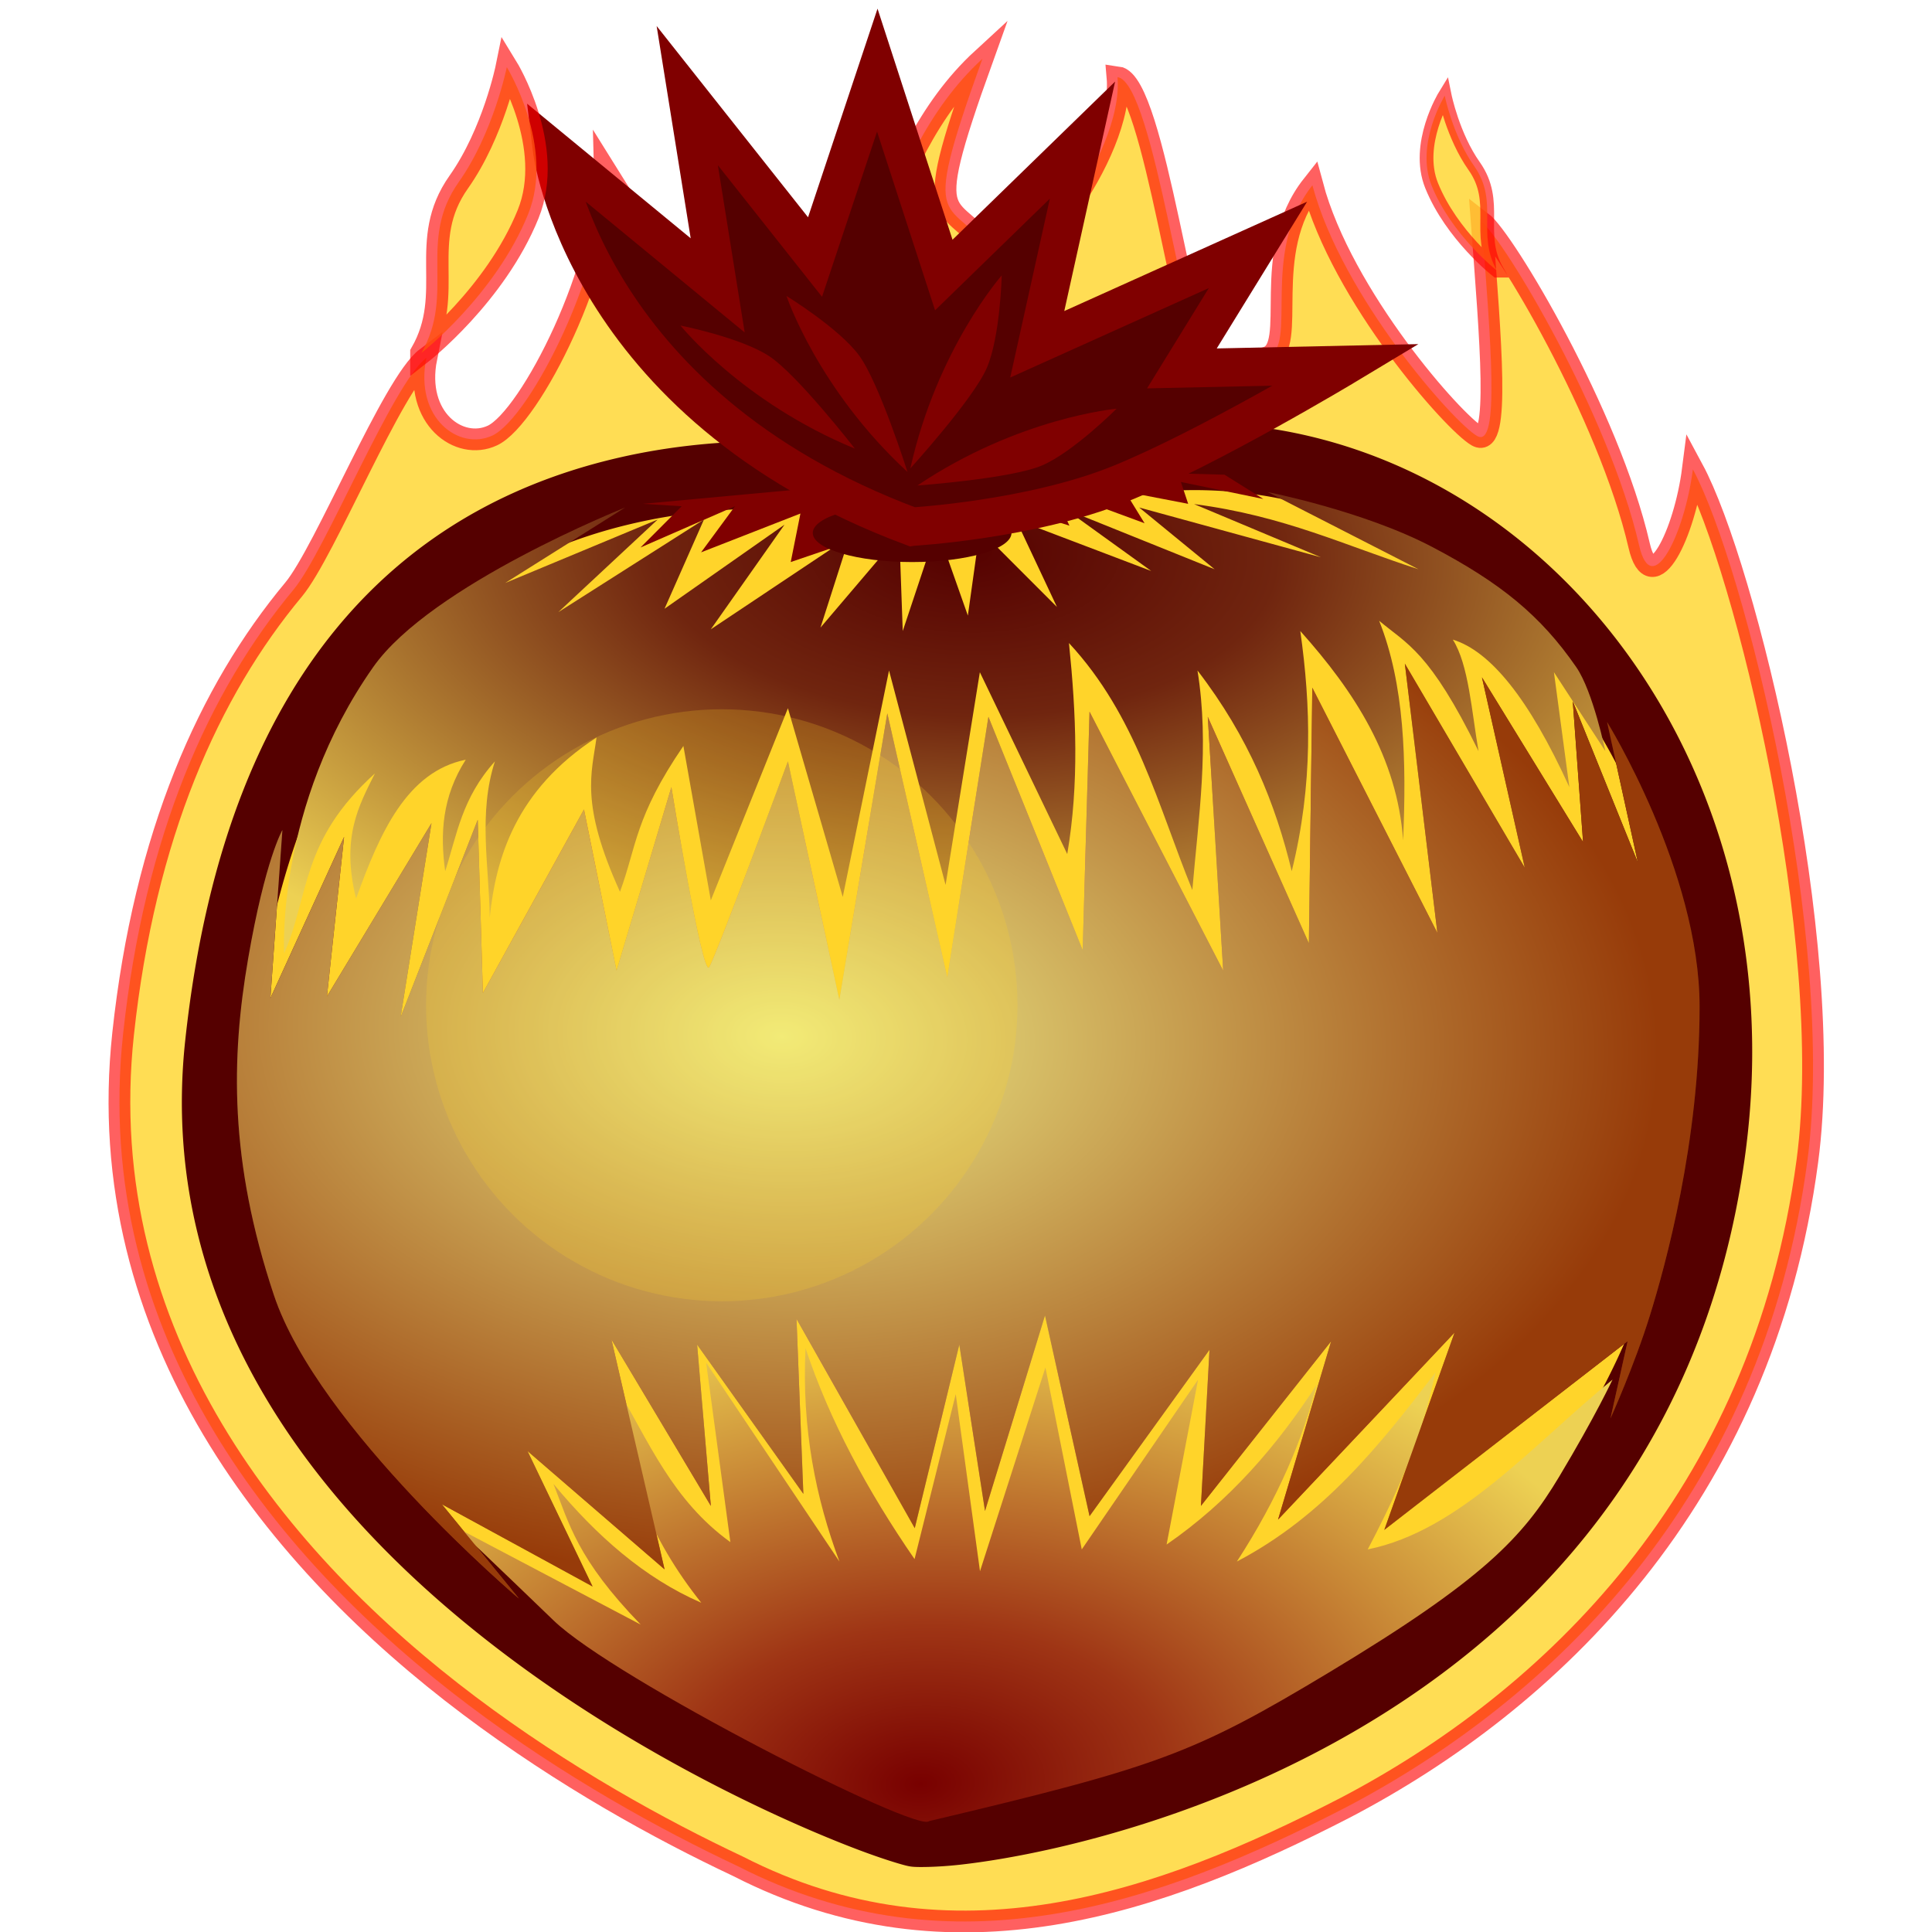 <?xml version="1.0" encoding="UTF-8" standalone="no"?>
<!-- Created with Inkscape (http://www.inkscape.org/) -->

<svg
   xmlns:dc="http://purl.org/dc/elements/1.1/"
   xmlns:cc="http://creativecommons.org/ns#"
   xmlns:rdf="http://www.w3.org/1999/02/22-rdf-syntax-ns#"
   xmlns:svg="http://www.w3.org/2000/svg"
   xmlns="http://www.w3.org/2000/svg"
   xmlns:xlink="http://www.w3.org/1999/xlink"
   xmlns:sodipodi="http://sodipodi.sourceforge.net/DTD/sodipodi-0.dtd"
   xmlns:inkscape="http://www.inkscape.org/namespaces/inkscape"
   width="256"
   height="256"
   id="svg3499"
   version="1.1"
   inkscape:version="0.48.3.1 r9886"
   sodipodi:docname="stone_fire_berry_resized.svg">
  <defs
     id="defs3501">
    <filter
       color-interpolation-filters="sRGB"
       inkscape:menu-tooltip="Flexible bubbles effect with some displacement"
       inkscape:menu="Bumps"
       inkscape:label="stone"
       id="filter5275">
      <feGaussianBlur
         stdDeviation="0.01"
         in="SourceGraphic"
         result="result0"
         id="feGaussianBlur5277" />
      <feTurbulence
         type="fractalNoise"
         result="result1"
         numOctaves="10"
         seed="300"
         baseFrequency="0.12"
         id="feTurbulence5279" />
      <feGaussianBlur
         result="result8"
         stdDeviation="0.5"
         id="feGaussianBlur5281" />
      <feDisplacementMap
         xChannelSelector="R"
         in="result0"
         scale="3"
         result="result7"
         in2="result8"
         id="feDisplacementMap5283"
         yChannelSelector="A" />
      <feComposite
         in="result7"
         operator="in"
         result="result2"
         in2="result1"
         id="feComposite5285" />
      <feComposite
         result="result9"
         operator="arithmetic"
         in="result0"
         k3="3"
         in2="result2"
         id="feComposite5287"
         k1="0"
         k2="0"
         k4="0" />
      <feBlend
         mode="multiply"
         result="fbSourceGraphic"
         in2="result2"
         id="feBlend5289" />
      <feColorMatrix
         result="fbSourceGraphicAlpha"
         in="fbSourceGraphic"
         values="1 0 0 -1 0 1 0 1 -1 0 1 0 0 -1 0 -1.8 -0.5 0 5.7 -2.5 "
         id="feColorMatrix5291" />
      <feGaussianBlur
         result="result0"
         in="fbSourceGraphicAlpha"
         stdDeviation="0.5"
         id="feGaussianBlur5293" />
      <feSpecularLighting
         specularExponent="3"
         surfaceScale="5"
         result="result6"
         id="feSpecularLighting5295"
         specularConstant="0.5">
        <feDistantLight
           elevation="10"
           azimuth="225"
           id="feDistantLight5297" />
      </feSpecularLighting>
      <feComposite
         operator="in"
         result="result2"
         in="result6"
         in2="fbSourceGraphicAlpha"
         id="feComposite5299" />
      <feComposite
         k3="0.7"
         k2="1"
         operator="arithmetic"
         result="result4"
         in="fbSourceGraphic"
         in2="result2"
         id="feComposite5301"
         k1="0"
         k4="0" />
      <feColorMatrix
         type="saturate"
         id="feColorMatrix5303" />
    </filter>
    <radialGradient
       inkscape:collect="always"
       xlink:href="#linearGradient4825"
       id="radialGradient3421"
       gradientUnits="userSpaceOnUse"
       gradientTransform="matrix(0.324,-0.014,0.015,0.347,493.322,-313.889)"
       cx="-2714.116"
       cy="691.355"
       fx="-2714.116"
       fy="691.355"
       r="305.33" />
    <linearGradient
       inkscape:collect="always"
       id="linearGradient4825">
      <stop
         style="stop-color:#f3e08c;stop-opacity:1"
         offset="0"
         id="stop4827" />
      <stop
         id="stop4861"
         offset="0.14"
         style="stop-color:#ea9d74;stop-opacity:1" />
      <stop
         id="stop4851"
         offset="0.257"
         style="stop-color:#dbba41;stop-opacity:1;" />
      <stop
         style="stop-color:#da7758;stop-opacity:1"
         offset="0.374"
         id="stop4859" />
      <stop
         id="stop4849"
         offset="0.495"
         style="stop-color:#cca532;stop-opacity:1;" />
      <stop
         style="stop-color:#c24028;stop-opacity:1"
         offset="0.622"
         id="stop4857" />
      <stop
         style="stop-color:#ba8c20;stop-opacity:1;"
         offset="0.776"
         id="stop4853" />
      <stop
         id="stop4855"
         offset="0.898"
         style="stop-color:#86240c;stop-opacity:1" />
      <stop
         style="stop-color:#4e1308;stop-opacity:1"
         offset="1"
         id="stop4829" />
    </linearGradient>
    <radialGradient
       inkscape:collect="always"
       xlink:href="#linearGradient4841"
       id="radialGradient3423"
       gradientUnits="userSpaceOnUse"
       gradientTransform="matrix(0.421,-0.021,0.013,0.266,752.662,-294.294)"
       cx="-2728.872"
       cy="1084.885"
       fx="-2728.872"
       fy="1084.885"
       r="241.32" />
    <linearGradient
       inkscape:collect="always"
       id="linearGradient4841">
      <stop
         style="stop-color:#780000;stop-opacity:1"
         offset="0"
         id="stop6228" />
      <stop
         id="stop6230"
         offset="0.327"
         style="stop-color:#9f3515;stop-opacity:1" />
      <stop
         style="stop-color:#edd153;stop-opacity:1"
         offset="1"
         id="stop6232" />
    </linearGradient>
    <radialGradient
       inkscape:collect="always"
       xlink:href="#linearGradient4815"
       id="radialGradient3425"
       gradientUnits="userSpaceOnUse"
       gradientTransform="matrix(0.465,0.018,-0.009,0.247,890.434,-143.821)"
       cx="-2718.259"
       cy="320.843"
       fx="-2718.259"
       fy="320.843"
       r="275.892" />
    <linearGradient
       inkscape:collect="always"
       id="linearGradient4815">
      <stop
         style="stop-color:#550000;stop-opacity:1"
         offset="0"
         id="stop4817" />
      <stop
         id="stop4823"
         offset="0.327"
         style="stop-color:#70250f;stop-opacity:1;" />
      <stop
         style="stop-color:#edd153;stop-opacity:1"
         offset="1"
         id="stop4819" />
    </linearGradient>
    <radialGradient
       inkscape:collect="always"
       xlink:href="#linearGradient4873"
       id="radialGradient3427"
       gradientUnits="userSpaceOnUse"
       gradientTransform="matrix(0.385,0.012,-0.007,0.239,678.229,-166.483)"
       cx="-2790.889"
       cy="634.338"
       fx="-2790.889"
       fy="634.338"
       r="304.832" />
    <linearGradient
       inkscape:collect="always"
       id="linearGradient4873">
      <stop
         style="stop-color:#eff18b;stop-opacity:1"
         offset="0"
         id="stop4875" />
      <stop
         style="stop-color:#973b09;stop-opacity:1"
         offset="1"
         id="stop4879" />
    </linearGradient>
    <filter
       color-interpolation-filters="sRGB"
       inkscape:collect="always"
       id="filter4520"
       x="-0.288"
       width="1.576"
       y="-0.288"
       height="1.576">
      <feGaussianBlur
         inkscape:collect="always"
         stdDeviation="11.02"
         id="feGaussianBlur4522" />
    </filter>
  </defs>
  <sodipodi:namedview
     id="base"
     pagecolor="#ffffff"
     bordercolor="#666666"
     borderopacity="1.0"
     inkscape:pageopacity="0.0"
     inkscape:pageshadow="2"
     inkscape:zoom="2.8284271"
     inkscape:cx="167.7852"
     inkscape:cy="120.39664"
     inkscape:current-layer="layer1"
     inkscape:document-units="px"
     showgrid="false"
     inkscape:window-width="1855"
     inkscape:window-height="1056"
     inkscape:window-x="65"
     inkscape:window-y="24"
     inkscape:window-maximized="1" />
  <g
     id="layer1"
     inkscape:label="Layer 1"
     inkscape:groupmode="layer"
     transform="translate(0,-512)">
    <g
       id="g3402"
       style="display:inline;filter:url(#filter5275)"
       transform="matrix(0.99,0,0,0.991,500.271,697.245)"
       inkscape:export-filename="/home/datahead/stone graphics/stone_fire_berry.png"
       inkscape:export-xdpi="90"
       inkscape:export-ydpi="90">
      <path
         style="opacity:0.8;fill:#ffd42a;fill-opacity:1;fill-rule:evenodd;stroke:#ff0000;stroke-width:2.908;stroke-linecap:butt;stroke-linejoin:miter;stroke-miterlimit:5;stroke-opacity:0.778;stroke-dasharray:none"
         d="m -343.657,-138.734 c -2.963,-0.069 -7.144,-37.238 -12.098,-37.879 0.921,10.375 -13.287,28.312 -15.995,24.382 -6.346,-9.213 -10.985,-2.127 -2.091,-26.831 -14.813,13.606 -14.799,36.729 -24.628,41.408 -8.19,3.898 -21.388,-19.517 -25.88,-26.641 0.399,12.724 -9.992,33.231 -15.075,35.604 -4.426,2.066 -10.456,-2.279 -8.836,-10.386 -4.5,3.399 -13.548,25.92 -17.762,30.969 -11.332,13.579 -19.967,32.877 -22.826,59.423 -4.354,40.426 20.929,70.718 46.311,89.799 12.691,9.54 25.646,16.631 35.98,21.494 28.799,14.738 56.5,4.946 81.324,-7.848 27.081,-14.161 55.801,-41.11 61.82,-86.498 3.909,-29.479 -8.354,-79.49 -15.33,-92.435 -1.101,8.599 -5.48,17.599 -7.189,10.191 -4.045,-17.536 -18.098,-40.973 -21.075,-43.248 1.185,15.841 2.478,30.363 -0.622,28.594 -3.078,-1.757 -18.049,-18.588 -22.038,-33.517 -7.171,9.063 -1.762,21.586 -6.069,23.013 -9.057,3.002 -3.302,0.516 -7.922,0.408 z"
         id="path4770"
         inkscape:connector-curvature="0"
         sodipodi:nodetypes="scscscscsssccscscscss" />
      <path
         style="fill:#ffd42a;fill-opacity:1;fill-rule:evenodd;stroke:#550000;stroke-width:9;stroke-linecap:butt;stroke-linejoin:miter;stroke-miterlimit:4;stroke-opacity:1;stroke-dasharray:none"
         d="m -343.957,-125.879 c -9.401,-0.219 -19.197,1.673 -29.016,6.08 a 1.901,1.901 0 0 1 -1.348,0.078 c 0,0 -22.88,-7.137 -46.94,-1.678 -24.06,5.459 -49.302,23.031 -54.801,74.09 -3.716,34.504 17.718,60.453 41.252,78.145 11.767,8.846 24.017,15.565 33.728,20.135 4.856,2.285 9.076,4.034 12.277,5.242 3.201,1.208 5.565,1.896 6,1.973 0.226,0.04 2.534,0.075 5.613,-0.273 3.079,-0.349 7.172,-1.007 11.936,-2.088 9.527,-2.162 21.746,-6.018 34.062,-12.459 24.633,-12.881 49.609,-35.909 55.031,-76.795 6.73,-50.749 -27.059,-91.501 -67.797,-92.449 z"
         id="path4774"
         inkscape:connector-curvature="0" />
      <path
         style="fill:url(#radialGradient3421);fill-opacity:1;fill-rule:evenodd;stroke:none"
         d="m -435.875,26.809 c 0,0 -26.835,-22.707 -32.799,-40.597 -5.963,-17.89 -5.734,-31.652 -3.44,-44.955 2.293,-13.303 4.587,-17.202 4.587,-17.202 l -1.606,22.478 9.863,-21.56 -2.294,21.331 13.991,-23.166 -4.129,25.918 10.321,-26.377 0.688,23.166 13.532,-24.542 4.358,21.56 7.34,-24.542 c 0,0 4.128,25.459 5.046,24.083 0.918,-1.376 10.551,-27.524 10.551,-27.524 l 6.881,31.881 6.422,-38.304 8.028,35.322 5.505,-34.863 12.615,31.193 0.917,-31.881 17.89,34.634 -2.064,-33.946 13.532,30.276 0.459,-34.175 16.744,32.799 -4.358,-36.01 16.055,27.294 -5.734,-25.459 13.533,22.019 -1.376,-18.808 8.716,21.56 -4.128,-18.808 c 0,0 12.386,19.955 12.386,38.074 0,18.12 -4.587,34.634 -6.652,41.285 -2.064,6.652 -5.275,13.762 -5.275,13.762 l 2.294,-10.321 -32.569,25.23 9.404,-26.377 -23.624,25.001 7.11,-23.854 -17.432,22.019 1.147,-20.872 -16.055,22.248 -5.963,-26.835 -8.028,26.147 -3.441,-22.248 -5.963,24.542 -15.826,-27.982 0.917,23.395 -14.22,-19.955 1.835,21.56 -13.303,-22.248 7.11,30.735 -18.349,-15.826 8.716,18.12 -20.184,-11.009 z"
         id="path4780"
         inkscape:connector-curvature="0" />
      <path
         style="fill:url(#radialGradient3423);fill-opacity:1;fill-rule:evenodd;stroke:none"
         d="m -380.97,56.571 c 30.6,-7.247 35.4,-8.987 53.504,-19.865 20.687,-12.43 25.966,-18.086 30.831,-26.195 4.865,-8.109 7.136,-12.975 7.136,-12.975 -10.623,8.658 -20.453,20.224 -32.761,22.706 6.702,-12.792 7.717,-18.002 9.082,-23.679 -7.415,9.678 -14.99,19.218 -26.598,25.301 5.564,-8.558 8.803,-16.342 10.704,-23.679 -5.337,8.229 -11.723,15.62 -20.111,21.408 l 4.217,-22.057 -15.57,22.706 -4.865,-24.328 -8.758,27.247 -3.244,-23.679 -5.514,22.057 c -6.291,-9.122 -11.361,-18.487 -14.597,-28.22 -0.514,10.866 1.394,20.119 4.541,28.544 l -17.84,-26.598 3.244,24.003 c -7.753,-5.584 -10.931,-13.456 -15.245,-20.76 0.633,10.883 4.604,20.431 11.353,28.869 -7.598,-3.293 -14.02,-8.938 -19.786,-15.894 2.094,5.29 3.135,10.006 11.677,18.813 l -24.652,-12.975 c 0,0 4.837,4.562 13.007,12.437 8.095,7.802 48.826,28.513 50.245,26.811 z"
         id="path4782"
         inkscape:connector-curvature="0"
         sodipodi:nodetypes="csscccccccccccccccccccccsc" />
      <path
         style="fill:url(#radialGradient3425);fill-opacity:1;fill-rule:evenodd;stroke:none"
         d="m -467.298,-59.432 c 0,0 -1.147,-19.725 11.927,-38.304 7.747,-11.009 33.716,-21.331 33.716,-21.331 l -16.055,10.092 20.413,-8.486 -13.303,12.386 19.496,-12.386 -5.275,11.927 16.055,-11.239 -9.863,13.991 18.578,-12.386 -3.899,12.156 10.551,-12.386 0.459,12.844 4.587,-13.762 4.129,11.697 1.606,-11.468 10.321,10.321 -5.505,-11.697 18.12,6.881 -11.468,-8.257 19.955,8.028 -10.092,-8.257 24.312,6.652 -16.973,-7.11 c 12.046,1.552 20.339,5.605 30.047,8.716 l -20.184,-10.321 c 0,0 12.844,2.523 22.019,7.34 9.175,4.817 14.512,9.179 19.266,16.055 2.255,3.261 3.899,11.239 3.899,11.239 l -6.881,-10.551 2.064,15.367 c -5.421,-11.91 -10.608,-18.194 -15.597,-19.725 2.122,3.344 2.513,9.573 3.44,14.909 -6.56,-13.401 -9.627,-14.33 -13.303,-17.432 3.396,8.494 3.672,18.722 3.211,29.358 -0.796,-11.097 -6.521,-19.893 -13.762,-27.982 1.405,9.989 1.747,20.403 -1.147,32.111 -2.159,-8.945 -5.717,-17.89 -12.615,-26.835 1.633,10.097 0.127,19.67 -0.688,29.358 -4.624,-11.33 -7.478,-23.303 -16.514,-33.028 0.966,9.404 1.38,18.808 -0.229,28.212 l -11.697,-24.312 -4.587,28.441 -7.569,-28.67 -6.193,30.276 -7.34,-25.23 -10.321,25.689 -3.67,-20.643 c -6.526,9.523 -6.263,13.493 -8.486,19.496 -5.394,-11.859 -3.774,-15.88 -3.139,-20.631 -10.864,7.065 -13.476,16.169 -14.292,24.072 -0.095,-6.957 -1.561,-13.915 0.688,-20.872 -4.413,4.893 -5.079,9.786 -6.652,14.679 -0.692,-4.97 -0.425,-9.939 2.752,-14.909 -7.865,1.6 -11.498,9.741 -14.679,18.578 -2.014,-8.151 0.332,-12.377 2.523,-16.743 -9.982,9.016 -8.704,16.155 -12.156,24.083 z"
         id="path4784"
         inkscape:connector-curvature="0"
         sodipodi:nodetypes="cscccccccccccccccccccccccccssccccccccccccccccccccccccccccc" />
      <path
         inkscape:connector-curvature="0"
         id="path4786"
         d="m -435.875,26.809 c 0,0 -26.835,-22.707 -32.799,-40.597 -5.963,-17.89 -5.734,-31.652 -3.44,-44.955 2.293,-13.303 4.587,-17.202 4.587,-17.202 l -1.606,22.478 9.863,-21.56 -2.294,21.331 13.991,-23.166 -4.129,25.918 10.321,-26.377 0.688,23.166 13.532,-24.542 4.358,21.56 7.34,-24.542 c 0,0 4.128,25.459 5.046,24.083 0.918,-1.376 10.551,-27.524 10.551,-27.524 l 6.881,31.881 6.422,-38.304 8.028,35.322 5.505,-34.863 12.615,31.193 0.917,-31.881 17.89,34.634 -2.064,-33.946 13.532,30.276 0.459,-34.175 16.744,32.799 -4.358,-36.01 16.055,27.294 -5.734,-25.459 13.533,22.019 -1.376,-18.808 8.716,21.56 -4.128,-18.808 c 0,0 12.386,19.955 12.386,38.074 0,18.12 -4.587,34.634 -6.652,41.285 -2.064,6.652 -5.275,13.762 -5.275,13.762 l 2.294,-10.321 -32.569,25.23 9.404,-26.377 -23.624,25.001 7.11,-23.854 -17.432,22.019 1.147,-20.872 -16.055,22.248 -5.963,-26.835 -8.028,26.147 -3.441,-22.248 -5.963,24.542 -15.826,-27.982 0.917,23.395 -14.22,-19.955 1.835,21.56 -13.303,-22.248 7.11,30.735 -18.349,-15.826 8.716,18.12 -20.184,-11.009 z"
         style="fill:url(#radialGradient3427);fill-opacity:1;fill-rule:evenodd;stroke:none" />
      <path
         style="fill:#800000;fill-opacity:1;fill-rule:evenodd;stroke:none"
         d="m -398.192,-121.507 -21.084,1.946 5.19,0.324 -5.514,5.514 12.65,-5.514 -4.541,6.163 13.299,-5.19 -1.298,6.487 15.245,-5.19 14.921,-1.946 7.136,2.271 -2.271,-4.866 12.326,4.541 -2.595,-4.217 8.434,1.622 -0.973,-2.919 11.028,2.271 -5.19,-3.244 -11.353,-0.324 -29.517,2.919 z"
         id="path4776"
         inkscape:connector-curvature="0" />
      <ellipse
         transform="translate(2437.477,872.172)"
         sodipodi:ry="3.8924117"
         sodipodi:rx="13.299074"
         sodipodi:cy="-987.8396"
         sodipodi:cx="-2820.7178"
         style="fill:#550000;fill-opacity:1;fill-rule:nonzero;stroke:none"
         id="ellipse4778"
         cx="-2820.718"
         cy="-987.84"
         rx="13.299"
         ry="3.892"
         d="m -2807.419,-987.84 c 0,2.15 -5.954,3.892 -13.299,3.892 -7.345,0 -13.299,-1.743 -13.299,-3.892 0,-2.15 5.954,-3.892 13.299,-3.892 7.345,0 13.299,1.743 13.299,3.892 z" />
      <g
         transform="matrix(0.989,0.148,-0.148,0.989,2259.392,1279.119)"
         inkscape:transform-center-y="-28.335882"
         inkscape:transform-center-x="-4.126538"
         id="g4837">
        <path
           sodipodi:nodetypes="ccccccccccccsc"
           inkscape:connector-curvature="0"
           id="path4788"
           d="m -2820.069,-989.137 c -46.06,-9.731 -55.142,-42.817 -55.142,-42.817 l 24.652,14.759 -7.785,-24.49 20.111,18.813 4.541,-25.949 12.857,25.778 15.688,-20.589 -1.946,27.896 27.247,-17.516 -7.623,17.84 21.733,-3.73 c 0,0 -16.705,13.786 -27.733,20.273 -11.028,6.487 -26.598,9.731 -26.598,9.731 z"
           style="fill:#550000;fill-rule:evenodd;stroke:#800000;stroke-width:5.138;stroke-linecap:butt;stroke-linejoin:miter;stroke-opacity:1" />
        <path
           inkscape:transform-center-y="-27.697788"
           inkscape:transform-center-x="26.312914"
           inkscape:connector-curvature="0"
           id="path4790"
           d="m -2821.746,-996.284 c -13.532,-9.175 -19.496,-20.872 -19.496,-20.872 0,0 7.569,3.211 10.78,6.422 3.211,3.211 8.716,14.45 8.716,14.45 z"
           style="fill:#800000;fill-opacity:1;fill-rule:evenodd;stroke:none" />
        <path
           inkscape:transform-center-y="-18.197184"
           inkscape:transform-center-x="-31.494111"
           style="fill:#800000;fill-opacity:1;fill-rule:evenodd;stroke:none"
           d="m -2820.163,-994.691 c 12.076,-11.021 24.841,-14.094 24.841,-14.094 0,0 -4.887,6.612 -8.758,8.986 -3.871,2.374 -16.083,5.108 -16.083,5.108 z"
           id="path4792"
           inkscape:connector-curvature="0" />
        <path
           inkscape:connector-curvature="0"
           id="path4794"
           d="m -2821.435,-996.812 c 1.149,-16.309 8.277,-27.335 8.277,-27.335 0,0 1.019,8.159 -0.148,12.547 -1.167,4.389 -8.129,14.788 -8.129,14.788 z"
           style="fill:#800000;fill-opacity:1;fill-rule:evenodd;stroke:none"
           inkscape:transform-center-x="-10.88845"
           inkscape:transform-center-y="-34.894247" />
        <path
           style="fill:#800000;fill-opacity:1;fill-rule:evenodd;stroke:none"
           d="m -2829.171,-998.325 c -15.873,-3.917 -25.52,-12.824 -25.52,-12.824 0,0 8.213,0.39 12.338,2.289 4.125,1.899 13.183,10.535 13.183,10.535 z"
           id="path4796"
           inkscape:connector-curvature="0"
           inkscape:transform-center-x="34.280077"
           inkscape:transform-center-y="-16.864601" />
      </g>
      <path
         style="opacity:0.8;fill:#ffd42a;fill-opacity:1;fill-rule:evenodd;stroke:#ff0000;stroke-width:3;stroke-linecap:butt;stroke-linejoin:miter;stroke-opacity:0.776"
         d="m -448.921,-139.732 c 4.617,-8.073 -0.598,-14.944 5,-22.857 4.644,-6.565 6.429,-15.357 6.429,-15.357 0,0 6.515,10.607 2.857,19.643 -4.39,10.844 -14.286,18.571 -14.286,18.571 z"
         id="path4798"
         inkscape:connector-curvature="0"
         sodipodi:nodetypes="cscsc" />
      <path
         sodipodi:nodetypes="cscsc"
         inkscape:connector-curvature="0"
         id="path4800"
         d="m -304.961,-150.734 c -2.827,-4.942 0.366,-9.149 -3.061,-13.993 -2.843,-4.019 -3.936,-9.402 -3.936,-9.402 0,0 -3.989,6.494 -1.749,12.025 2.688,6.639 8.746,11.37 8.746,11.37 z"
         style="opacity:0.8;fill:#ffd42a;fill-opacity:1;fill-rule:evenodd;stroke:#ff0000;stroke-width:1.837;stroke-linecap:butt;stroke-linejoin:miter;stroke-opacity:0.776" />
      <circle
         sodipodi:ry="45.914799"
         sodipodi:rx="45.914799"
         sodipodi:cy="-924.50635"
         sodipodi:cx="-2845.6423"
         transform="matrix(0.862,0,0,0.862,2044.225,744.41)"
         style="opacity:0.45;fill:#ffd42a;fill-opacity:1;stroke:none;filter:url(#filter4520)"
         id="circle4802"
         cx="-2845.642"
         cy="-924.506"
         r="45.915"
         d="m -2799.727,-924.506 c 0,25.358 -20.557,45.915 -45.915,45.915 -25.358,0 -45.915,-20.557 -45.915,-45.915 0,-25.358 20.557,-45.915 45.915,-45.915 25.358,0 45.915,20.557 45.915,45.915 z" />
    </g>
  </g>
</svg>
